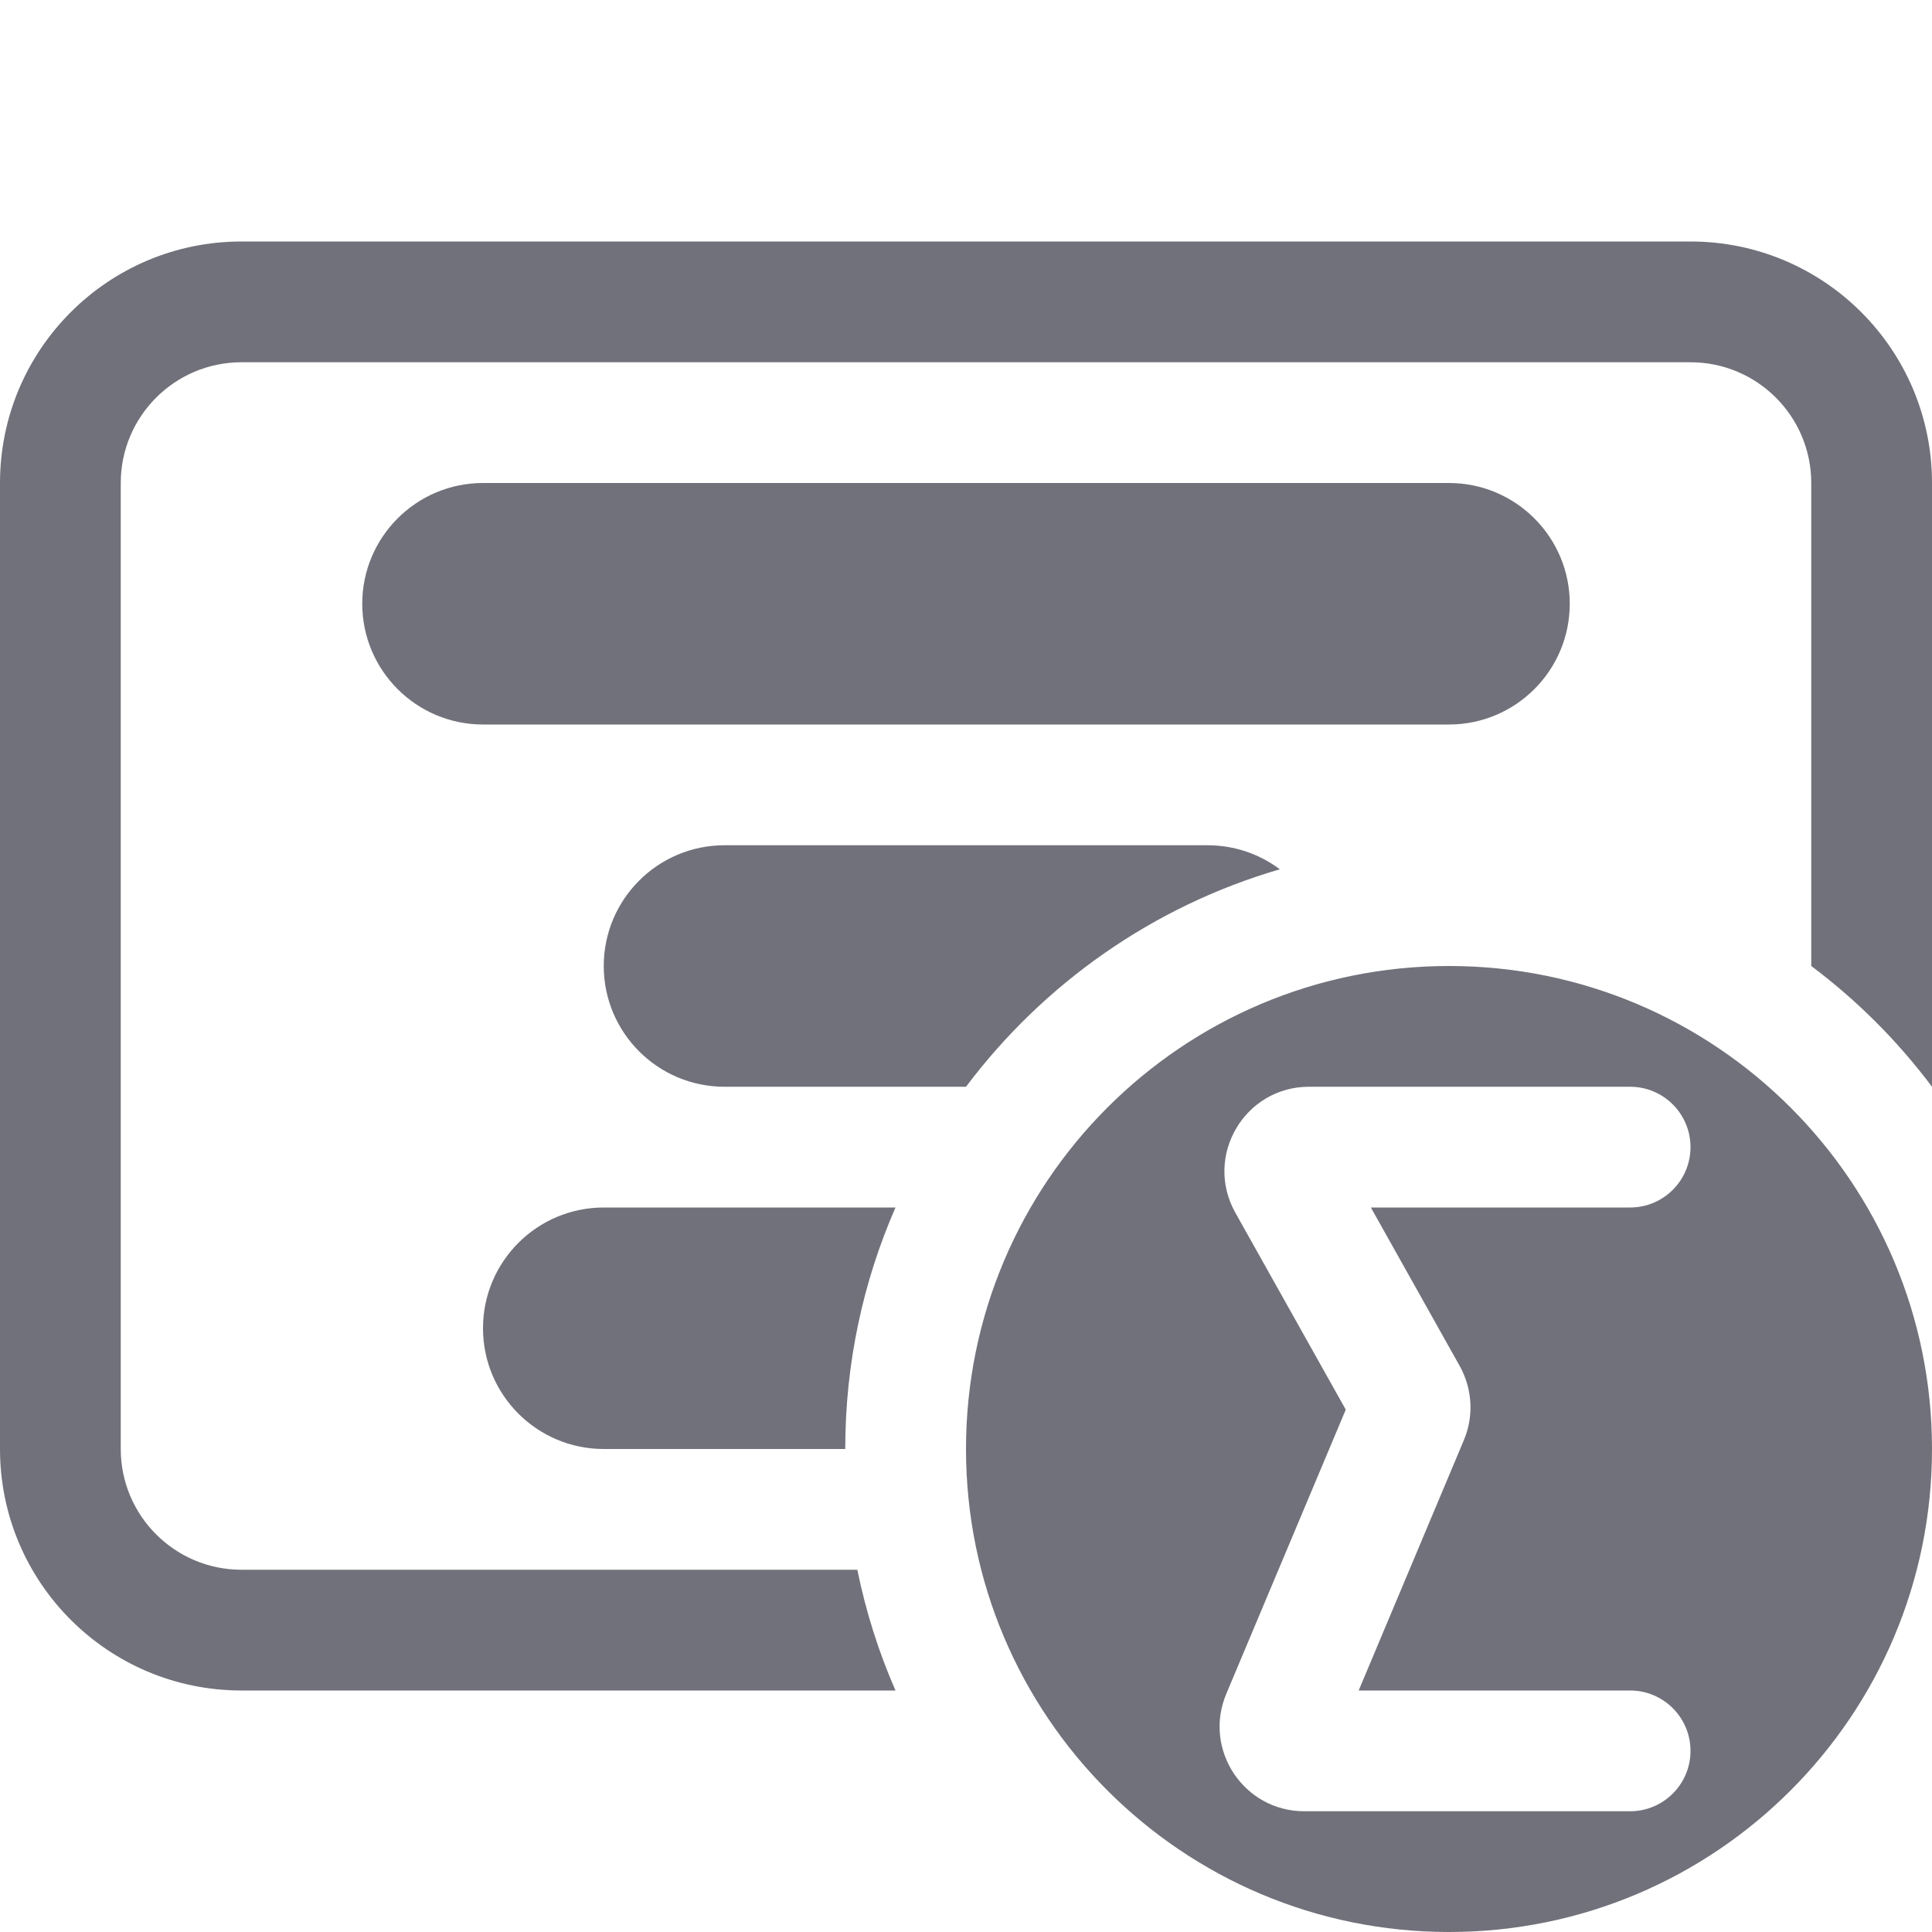<svg width="16" height="16" viewBox="0 0 16 16" fill="none" xmlns="http://www.w3.org/2000/svg">
<path fill-rule="evenodd" clip-rule="evenodd" d="M14 2H2C0.895 2 0 2.895 0 4V12C0 13.105 0.895 14 2 14H7.416C7.277 13.682 7.171 13.348 7.1 13H2C1.448 13 1 12.552 1 12V4C1 3.448 1.448 3 2 3H14C14.552 3 15 3.448 15 4V8C15.379 8.284 15.716 8.621 16 9V4C16 2.895 15.105 2 14 2ZM10.599 7.199C10.432 7.074 10.225 7 10 7H6C5.448 7 5 7.448 5 8C5 8.552 5.448 9 6 9H8C8.641 8.147 9.548 7.505 10.599 7.199ZM7.416 10H5C4.448 10 4 10.448 4 11C4 11.552 4.448 12 5 12H7C7 11.289 7.148 10.613 7.416 10ZM4 4C3.448 4 3 4.448 3 5C3 5.552 3.448 6 4 6H12C12.552 6 13 5.552 13 5C13 4.448 12.552 4 12 4H4Z" fill="#70717A"/>
<path fill-rule="evenodd" clip-rule="evenodd" d="M8 12C8 9.791 9.791 8 12 8C14.209 8 16 9.791 16 12C16 14.209 14.209 16 12 16C9.791 16 8 14.209 8 12ZM10.841 9C10.306 9 9.969 9.575 10.23 10.042L11.145 11.674L10.155 14.029C9.962 14.49 10.301 15 10.801 15H13.5C13.776 15 14 14.776 14 14.5C14 14.224 13.776 14 13.5 14H11.252L12.123 11.927C12.207 11.728 12.194 11.502 12.089 11.313L11.353 10H13.5C13.776 10 14 9.776 14 9.5C14 9.224 13.776 9 13.5 9H10.841Z" fill="#70717A"/>
</svg>
